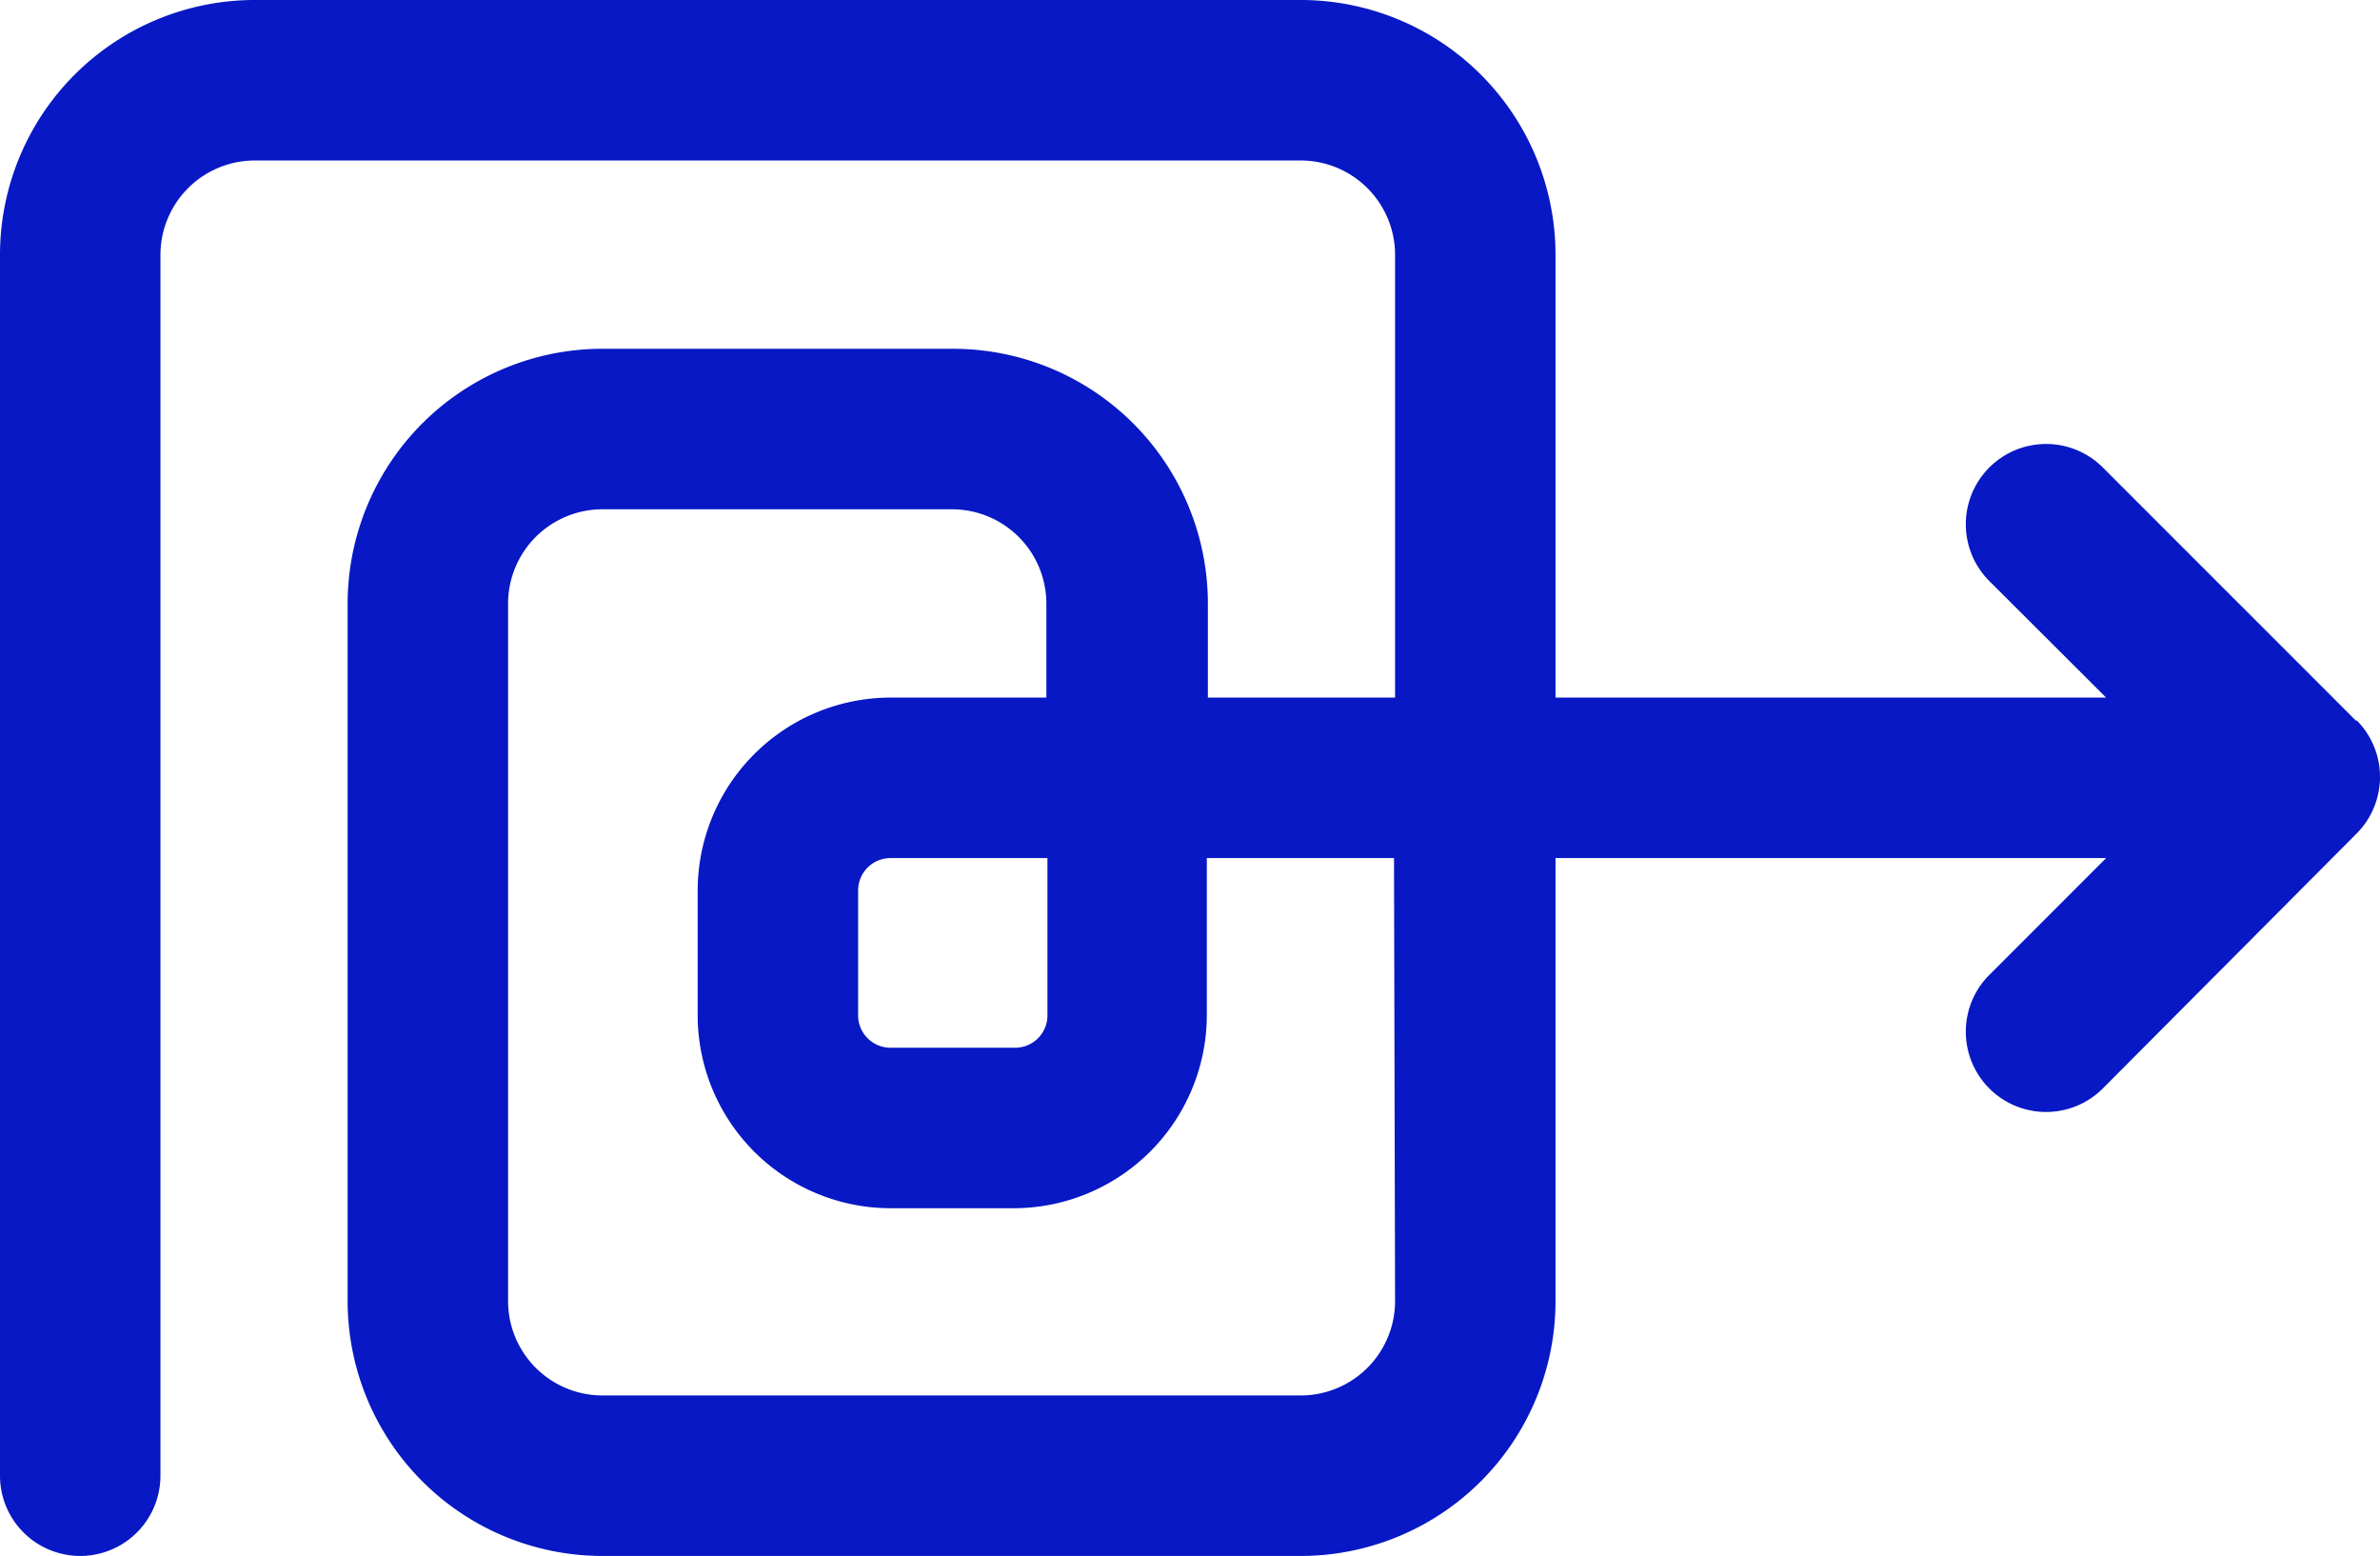 <svg xmlns="http://www.w3.org/2000/svg" data-name="Layer 1" viewBox="6 16.83 89.002 58.17" height="160.554" width="245.654" data-fill-palette-color="accent"><path d="m94.12 43.79-9.48-9.48a3 3 0 0 0-4.25 4.24l4.37 4.36H64.17V26.35a9.53 9.53 0 0 0-9.52-9.52H15.52A9.53 9.53 0 0 0 6 26.35V72a3 3 0 0 0 6 0V26.35a3.53 3.53 0 0 1 3.52-3.52h39.13a3.53 3.53 0 0 1 3.52 3.52v16.56h-7v-3.52a9.53 9.53 0 0 0-9.52-9.52h-13A9.53 9.53 0 0 0 19 39.39v26.09A9.53 9.53 0 0 0 28.56 75h26.09a9.53 9.53 0 0 0 9.52-9.52V48.91h20.59l-4.37 4.37a3 3 0 0 0 4.25 4.24L94.12 48a3 3 0 0 0 0-4.25ZM58.17 65.48A3.53 3.53 0 0 1 54.65 69H28.56A3.53 3.53 0 0 1 25 65.48V39.39a3.53 3.53 0 0 1 3.52-3.52h13.09a3.53 3.53 0 0 1 3.52 3.52v3.52H39.3a7.22 7.22 0 0 0-7.21 7.21v4.63A7.22 7.22 0 0 0 39.3 62h4.62a7.23 7.23 0 0 0 7.21-7.21v-5.88h7Zm-13-16.57v5.84A1.21 1.21 0 0 1 43.92 56H39.3a1.21 1.21 0 0 1-1.21-1.21v-4.67a1.21 1.21 0 0 1 1.21-1.21Z" fill="#0718c4" data-fill-palette-color="accent"/></svg>